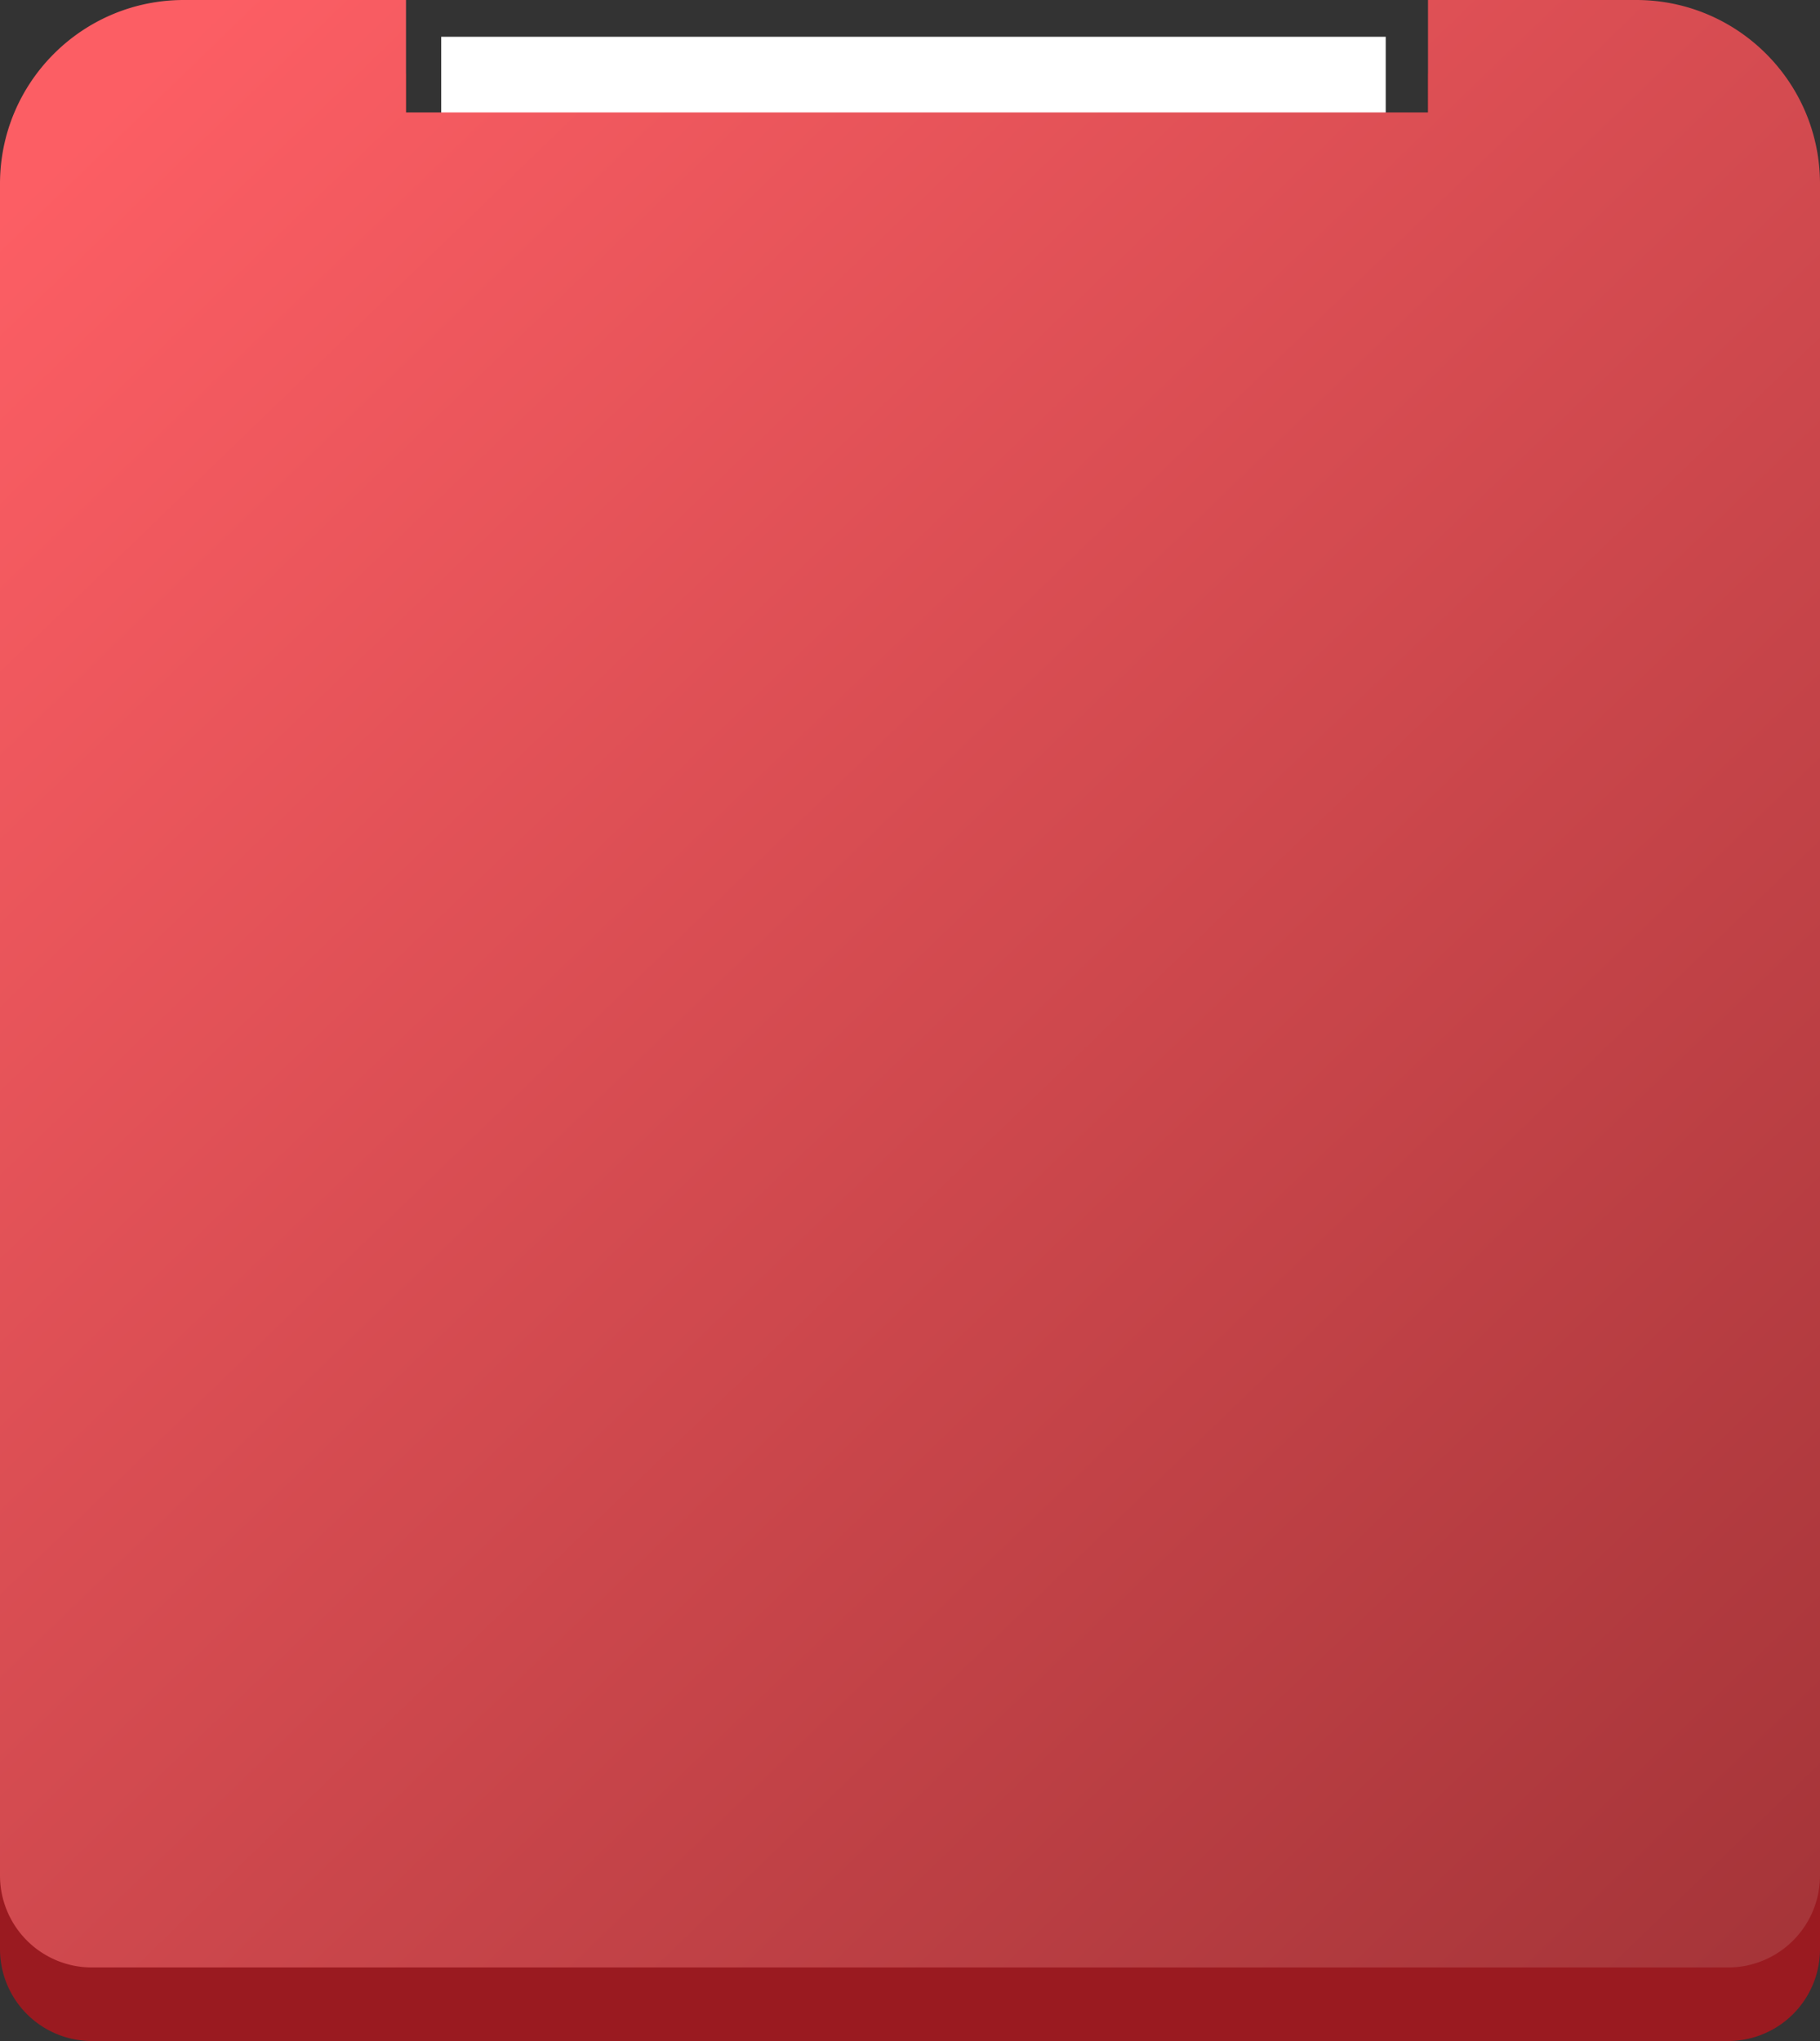 <svg width="99" height="111" viewBox="0 0 99 111" xmlns="http://www.w3.org/2000/svg"><rect x="0" y="0" width="99" height="111" fill="#333333" stroke="none"/><title>power-mine</title><defs><linearGradient x1="5.696%" y1="6.381%" y2="112.037%" id="a"><stop stop-color="#FC5E64" offset="0%"/><stop stop-color="#9E3135" offset="100%"/></linearGradient></defs><g fill="none" fill-rule="evenodd"><path d="M22.085 4v6.114h55.592V4H89c5.523 0 10 4.477 10 10v92a5 5 0 0 1-5 5H5a5 5 0 0 1-5-5V14C0 8.477 4.477 4 10 4h12.085z" fill="#9A1A20"/><path fill="#F7D729" d="M24.369 6.293h8.377v3.821h-8.377zm10.662 0h8.377v3.821h-8.377zm10.661 0h8.377v3.821h-8.377zm10.662 0h8.377v3.821h-8.377zm10.661 0h8.377v3.821h-8.377z"/><path fill="#FFF" d="M24 2h51.377v4.821H24z"/><path d="M22.085 0v6.114h55.592V0H89c5.523 0 10 4.477 10 10v92a5 5 0 0 1-5 5H5a5 5 0 0 1-5-5V10C0 4.477 4.477 0 10 0h12.085z" fill="url(#a)"/></g></svg>